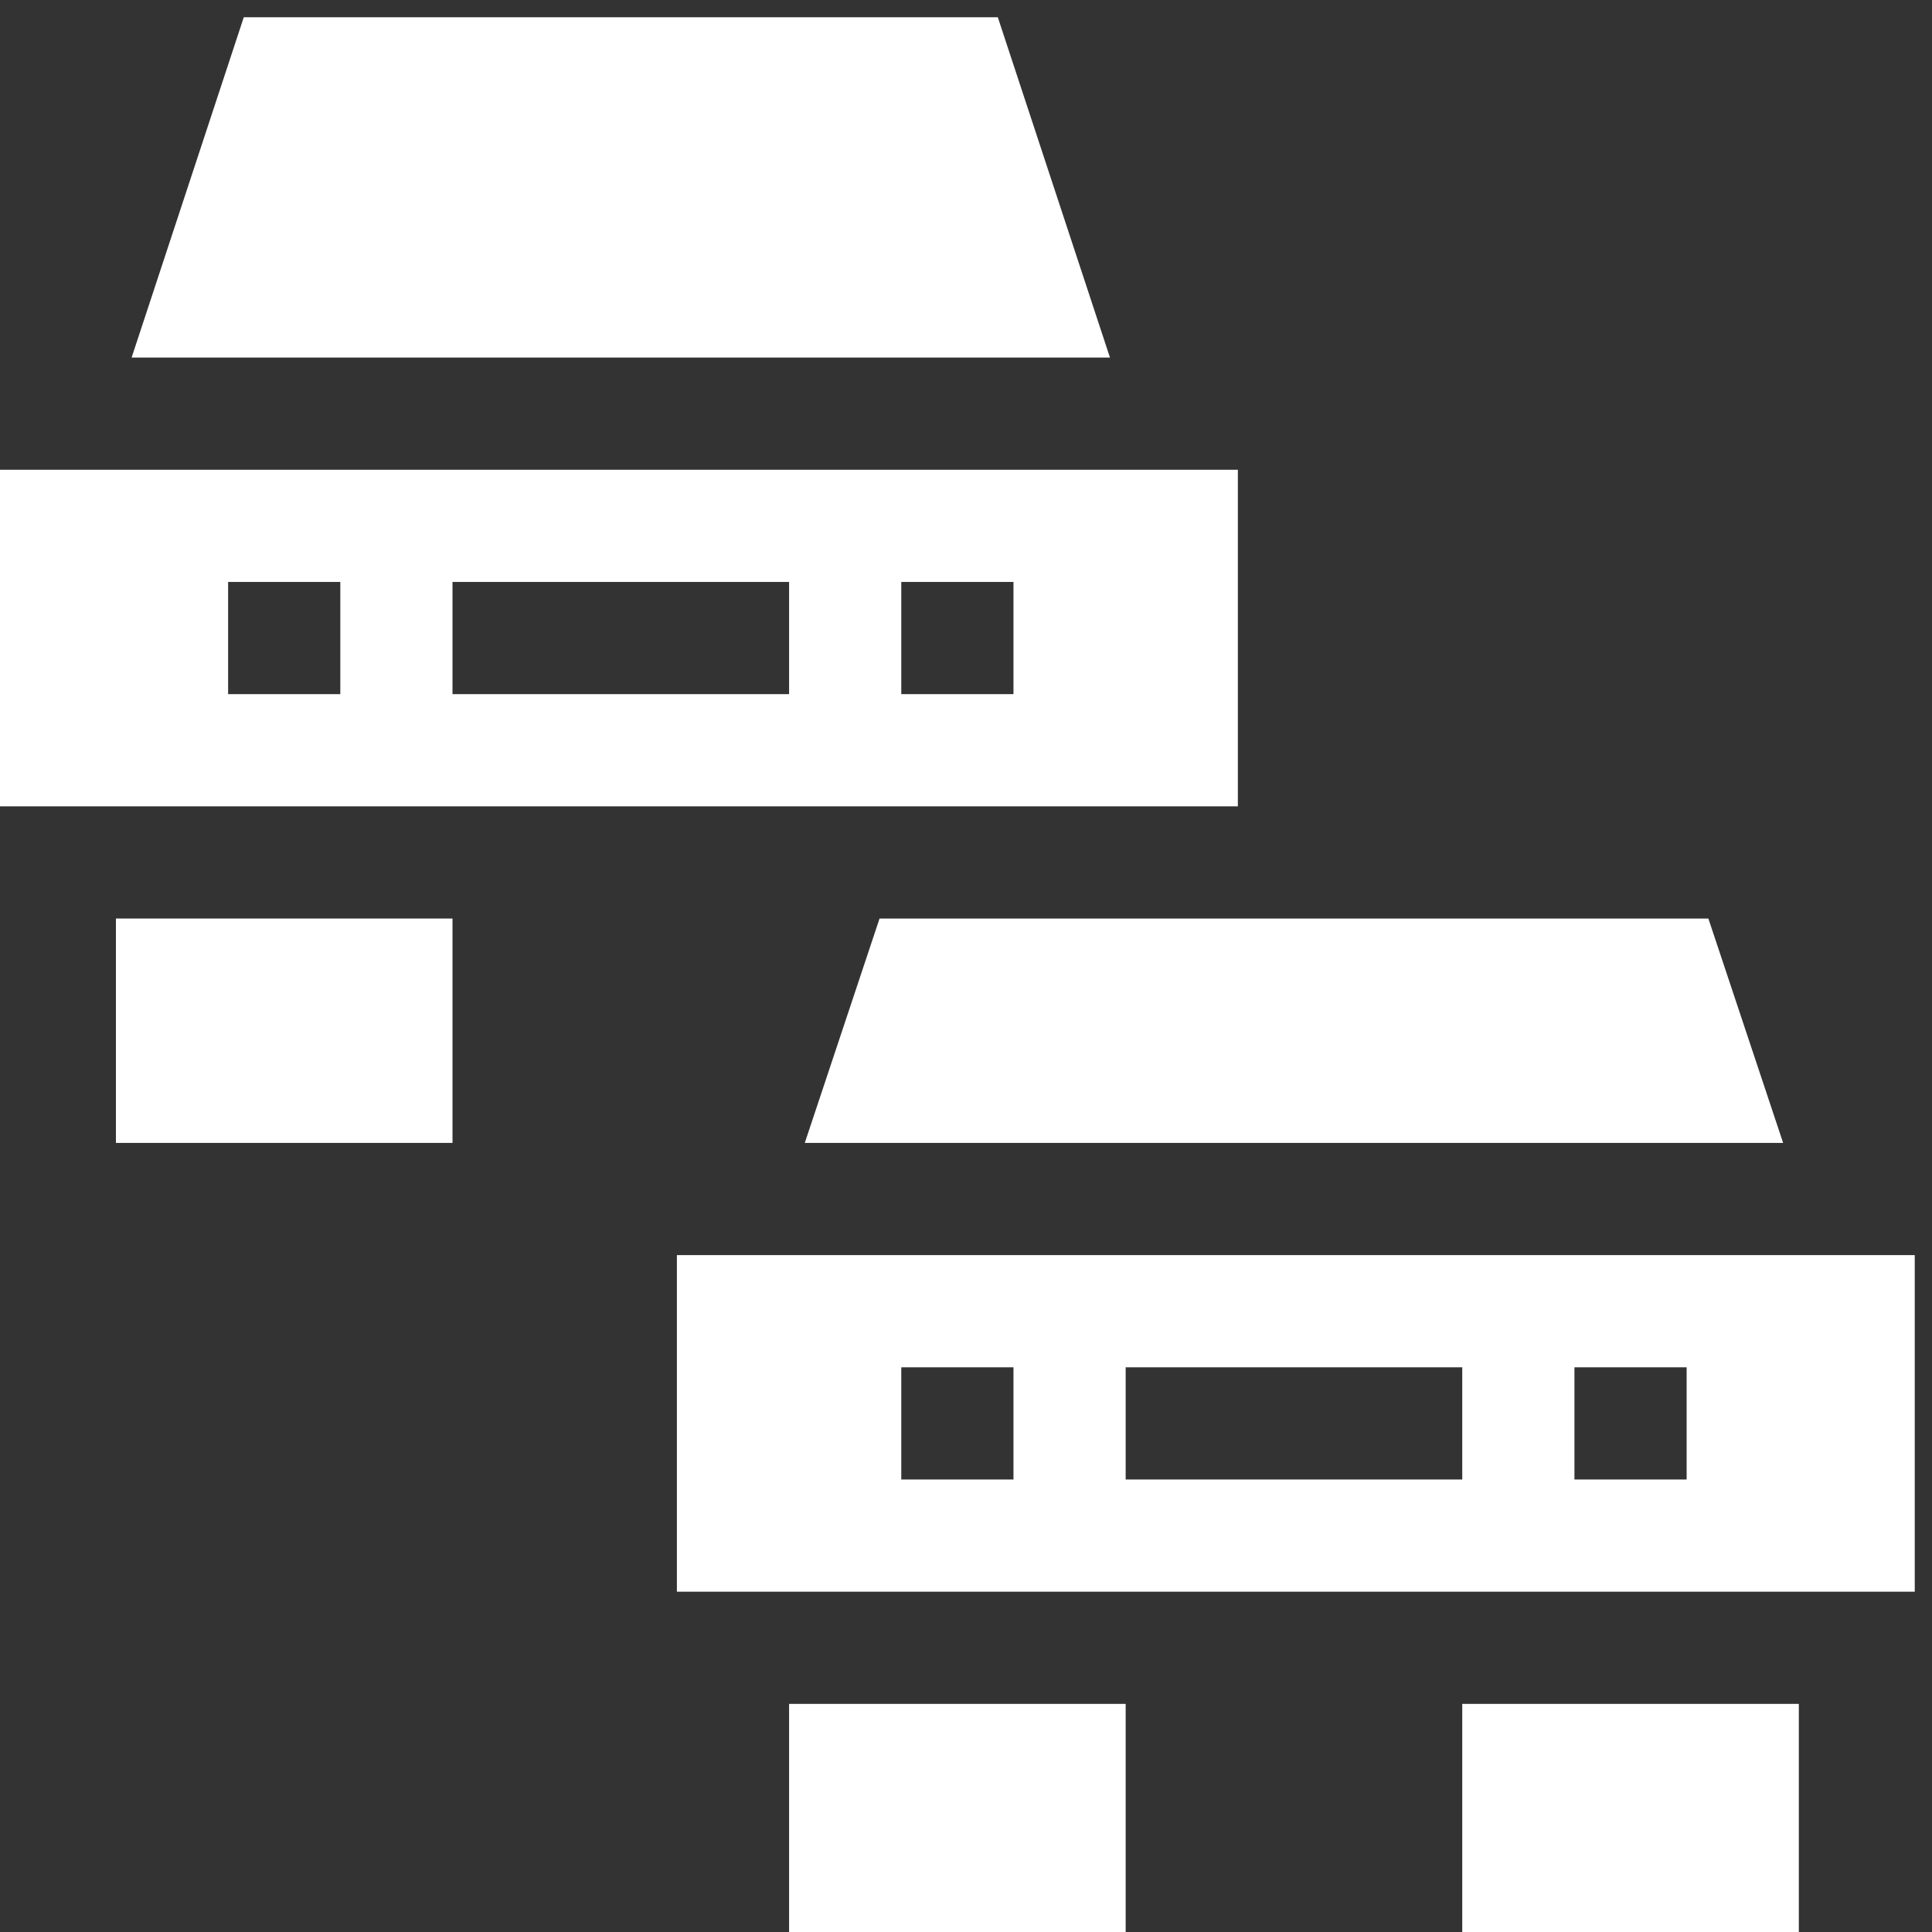 <svg width="56" height="56" viewBox="0 0 56 56" fill="none" xmlns="http://www.w3.org/2000/svg">
<rect x="0" y="0" width="56" height="56" fill="#333333" stroke="none"/>
<path d="M23.327 33.128H51.685L49.518 26.624H25.494L23.327 33.128Z" fill="white"/>
<path d="M42.384 49.388H52.14V56H42.384V49.388Z" fill="white"/>
<path d="M35.88 13.616H0V23.372H35.88V13.616ZM9.864 20.12H6.612V16.868H9.864V20.12ZM22.872 20.12H13.116V16.868H22.872V20.12ZM29.376 20.12H26.124V16.868H29.376V20.12Z" fill="white"/>
<path d="M19.62 36.38V46.136H55.5V36.38H19.62ZM29.376 42.884H26.124V39.632H29.376V42.884ZM42.384 42.884H32.628V39.632H42.384V42.884ZM48.888 42.884H45.636V39.632H48.888V42.884Z" fill="white"/>
<path d="M22.872 49.388H32.628V56H22.872V49.388Z" fill="white"/>
<path d="M3.36 26.624H13.116V33.128H3.36V26.624Z" fill="white"/>
<path d="M28.922 0.5H7.066L3.815 10.364H32.173L28.922 0.5Z" fill="white"/>
</svg>
